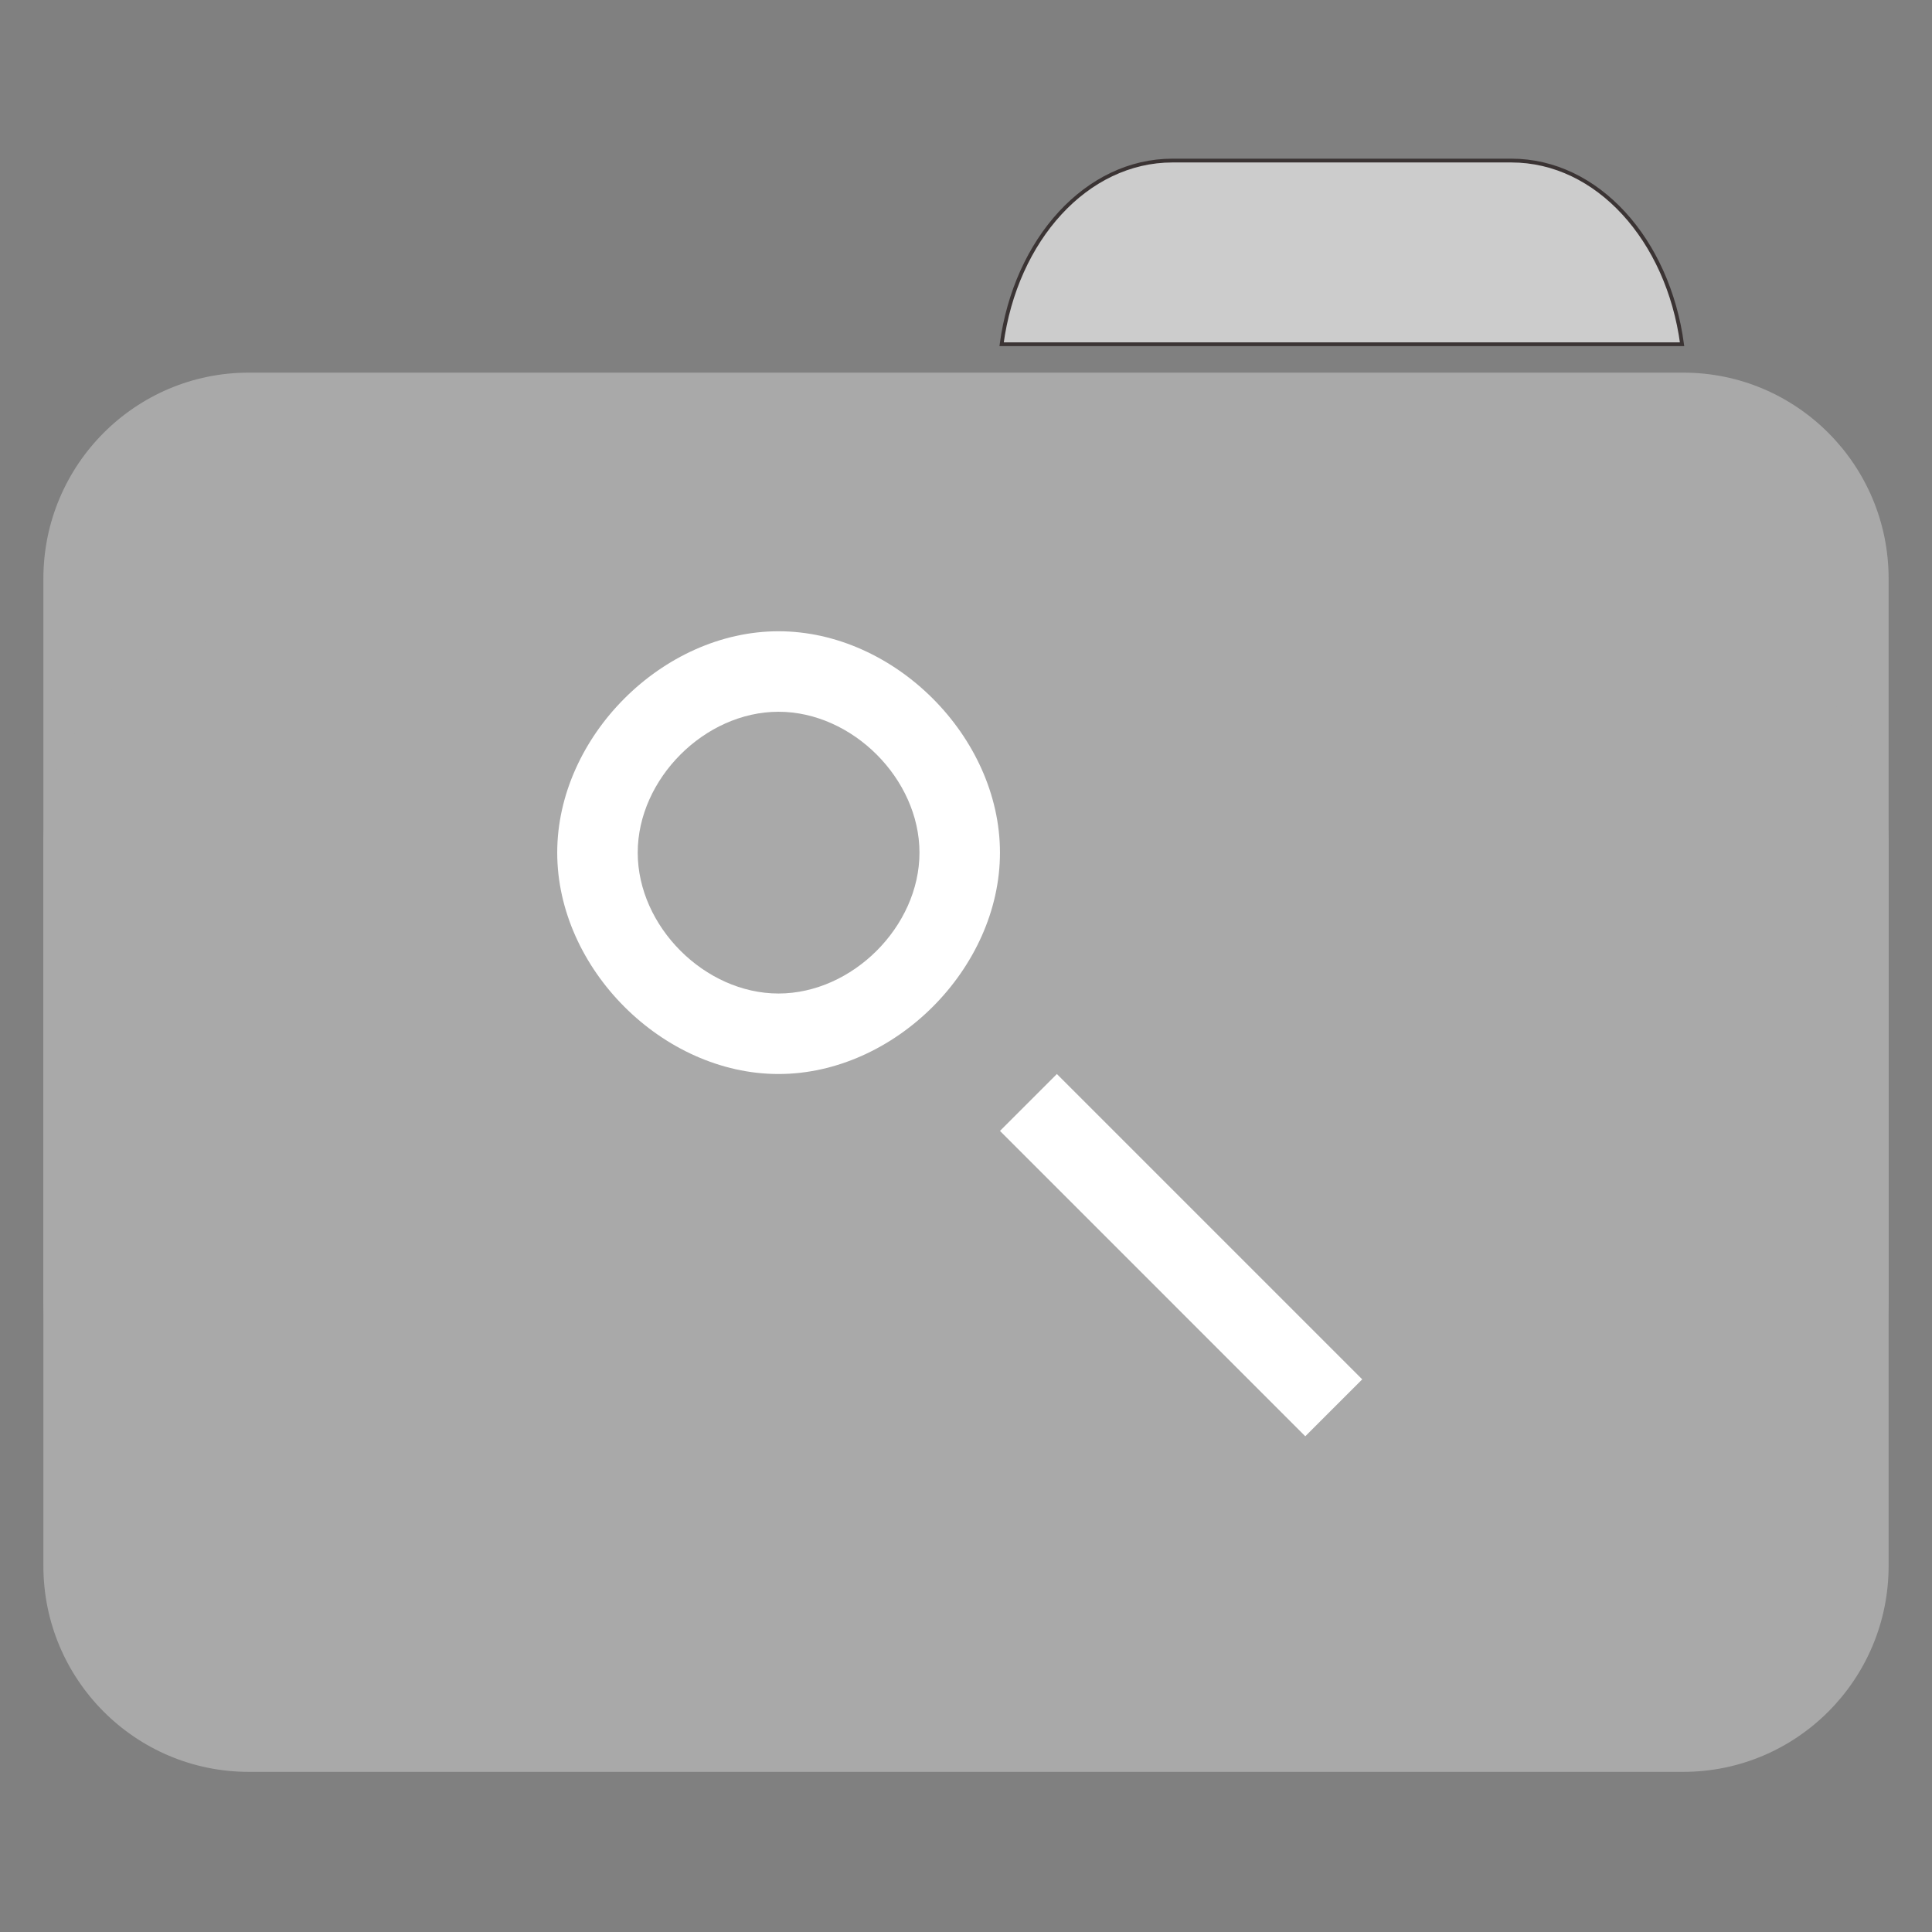 
<svg xmlns="http://www.w3.org/2000/svg" xmlns:xlink="http://www.w3.org/1999/xlink" width="96px" height="96px" viewBox="0 0 96 96" version="1.1">
<rect x="0" y="0" width="96" height="96" fill="#808080" stroke="none"/>
<g id="surface1">
<path style="fill-rule:nonzero;fill:rgb(80%,80%,80%);fill-opacity:1;stroke-width:1;stroke-linecap:butt;stroke-linejoin:miter;stroke:rgb(23.137%,20.392%,20.392%);stroke-opacity:1;stroke-miterlimit:4;" d="M 309.896 42.438 C 287.167 42.438 268.438 63.333 264.729 90.979 L 444.583 90.979 C 440.875 63.333 422.167 42.438 399.458 42.438 Z M 309.896 42.438 " transform="matrix(0.188,0,0,0.188,0,0)"/>
<path style=" stroke:none;fill-rule:nonzero;fill:#A9A9A9;fill-opacity:1;" d="M 12.363 18.516 L 83.637 18.516 C 89.273 18.516 93.844 23.098 93.844 28.75 L 93.844 64.656 C 93.844 70.305 89.273 74.887 83.637 74.887 L 12.363 74.887 C 6.727 74.887 2.156 70.305 2.156 64.656 L 2.156 28.75 C 2.156 23.098 6.727 18.516 12.363 18.516 Z M 12.363 18.516 "/>
<path style=" stroke:none;fill-rule:nonzero;fill:#A9A9A9;fill-opacity:1;" d="M 12.363 31.672 L 83.637 31.672 C 89.273 31.672 93.844 36.254 93.844 41.902 L 93.844 77.809 C 93.844 83.461 89.273 88.043 83.637 88.043 L 12.363 88.043 C 6.727 88.043 2.156 83.461 2.156 77.809 L 2.156 41.902 C 2.156 36.254 6.727 31.672 12.363 31.672 Z M 12.363 31.672 "/>
<path style=" stroke:none;fill-rule:evenodd;fill:rgb(100%,100%,100%);fill-opacity:1;" d="M 38.684 31.367 C 32.926 31.367 27.688 36.609 27.688 42.367 C 27.688 48.129 32.926 53.367 38.684 53.367 C 44.445 53.367 49.688 48.129 49.688 42.367 C 49.688 36.609 44.445 31.367 38.684 31.367 Z M 38.684 35.367 C 42.352 35.367 45.688 38.703 45.688 42.367 C 45.688 46.035 42.352 49.367 38.684 49.367 C 35.02 49.367 31.688 46.035 31.688 42.367 C 31.688 38.703 35.02 35.367 38.684 35.367 Z M 52.516 53.367 L 49.688 56.195 L 64.859 71.367 L 67.688 68.539 Z M 52.516 53.367 "/>
</g>
</svg>

